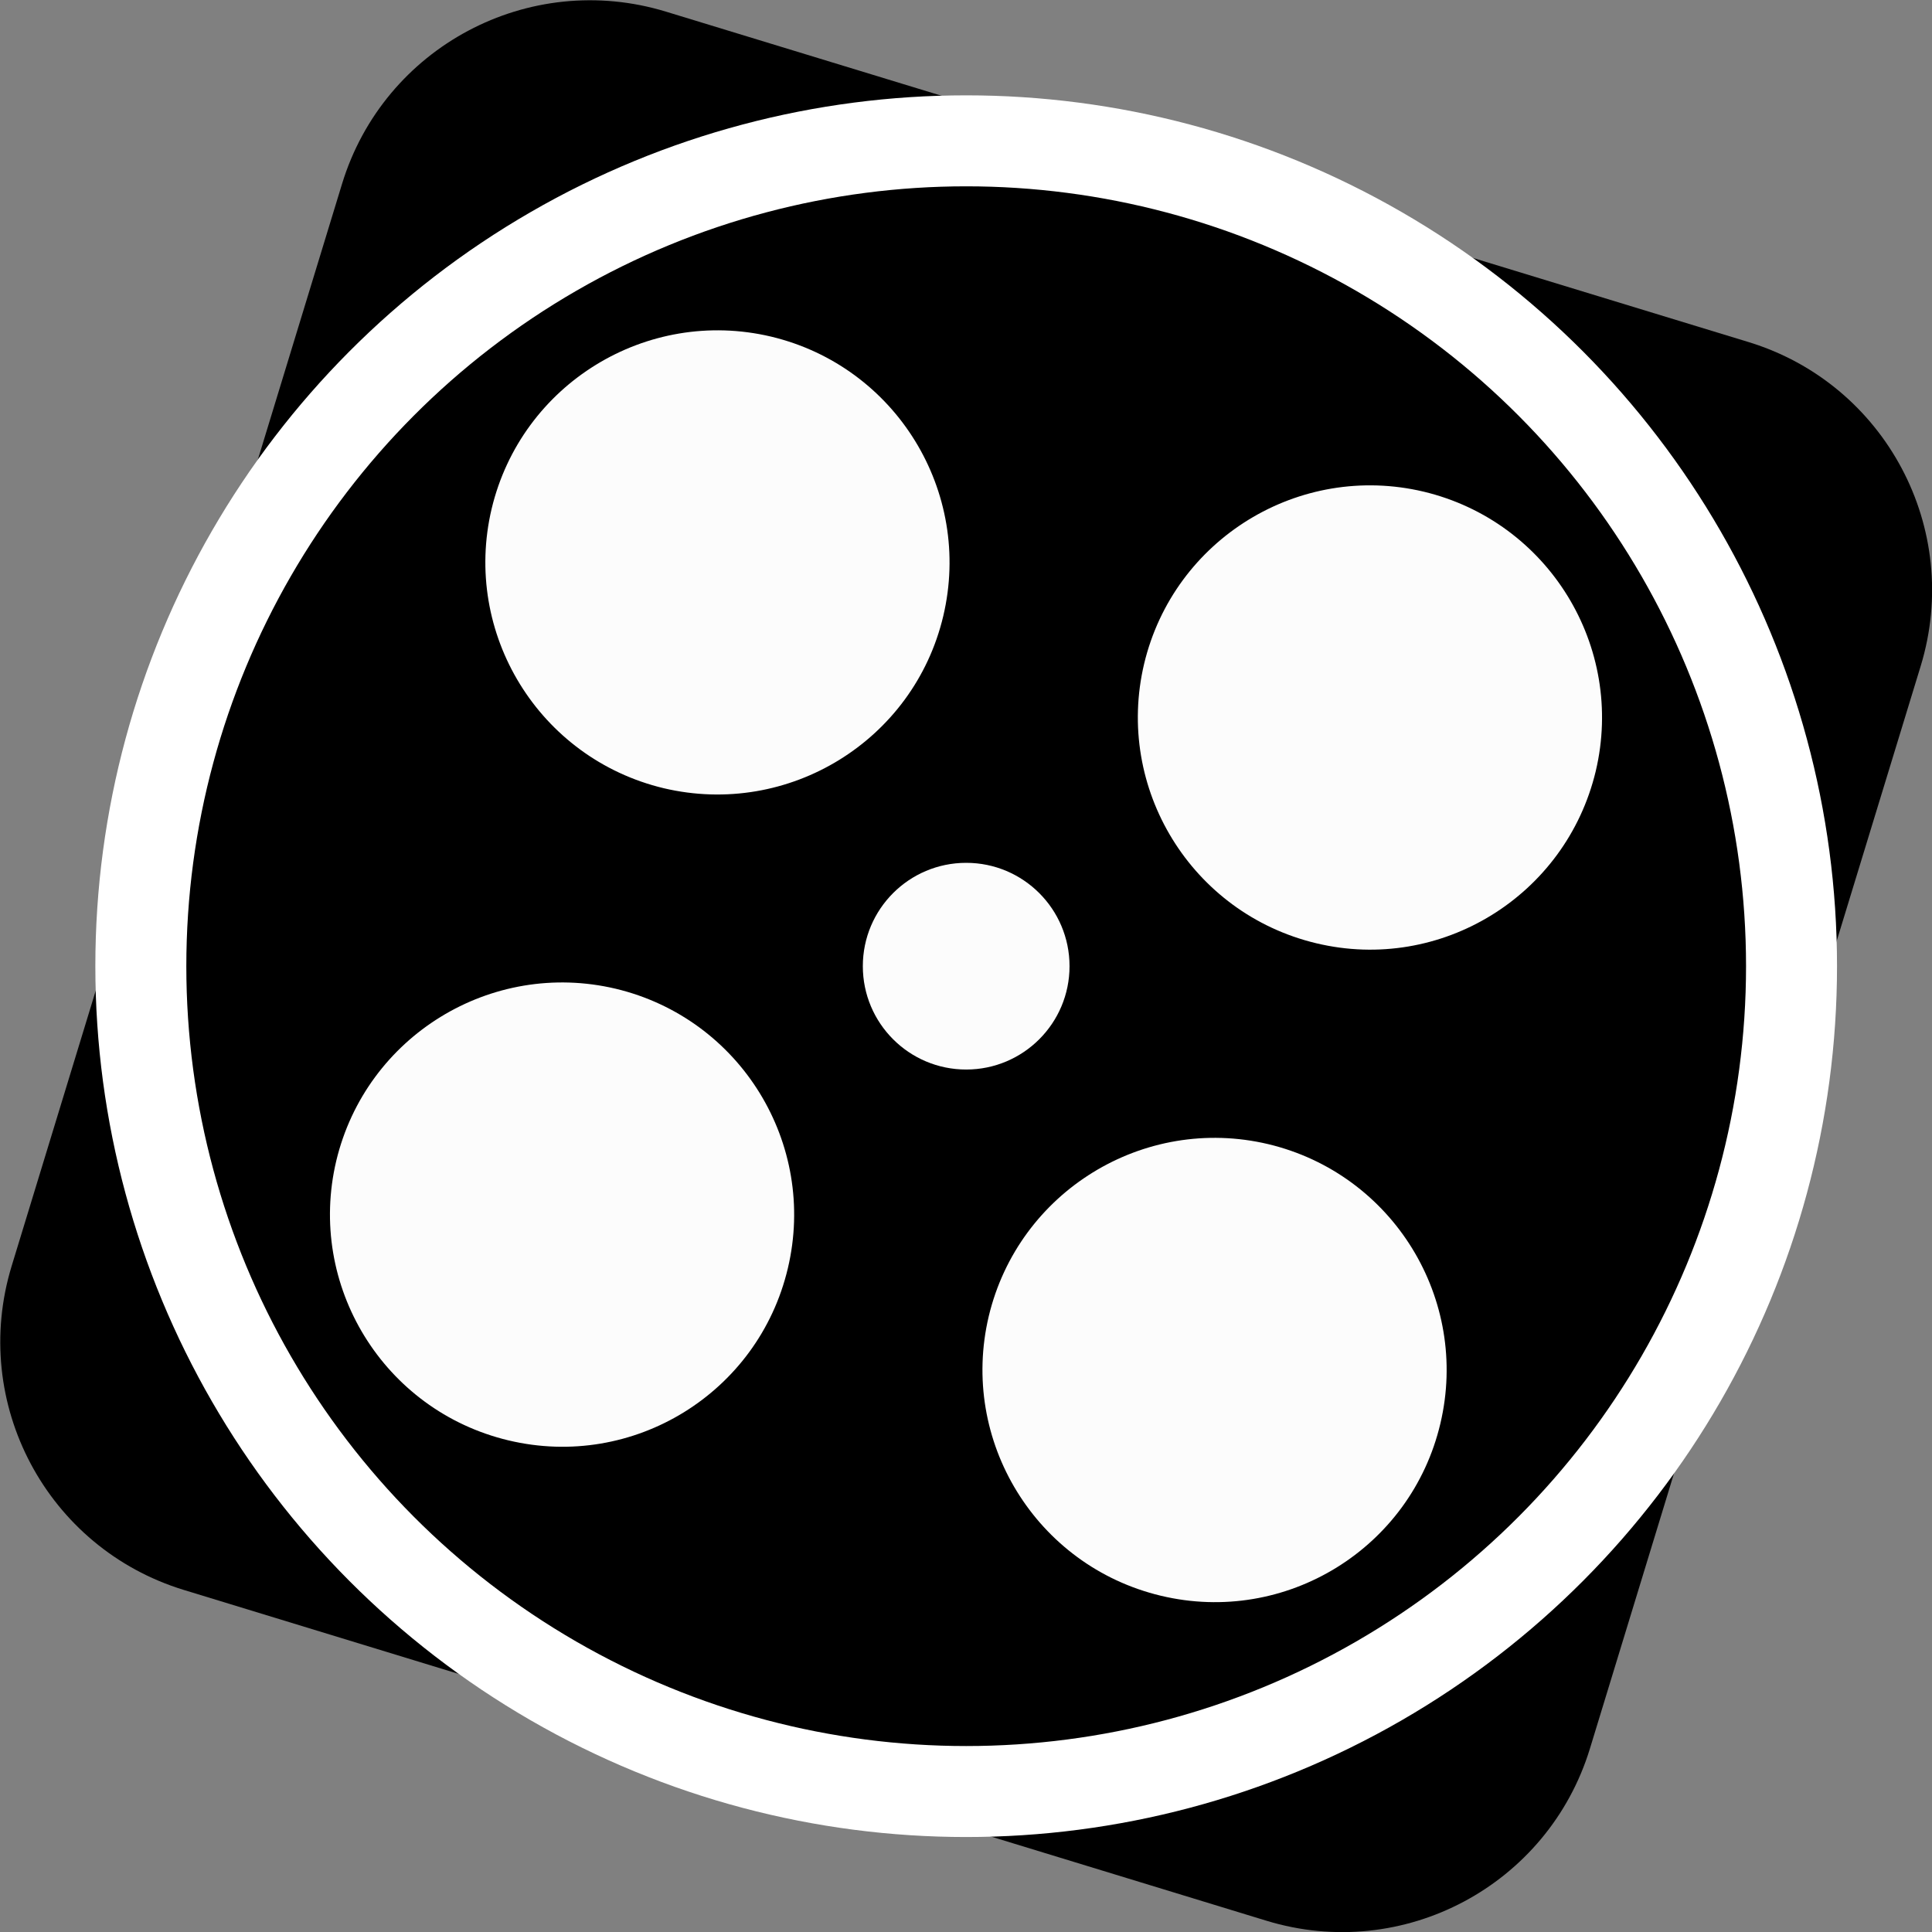 <svg id="Layer_1" xmlns="http://www.w3.org/2000/svg" viewBox="0 0 530.9 530.9" width="38px" height="38px"><rect x="0" y="0" width="530.9" height="530.9" fill="#808080" stroke="none"/><style>.st0{fill:#000;stroke:#fff;stroke-width:25;stroke-miterlimit:10}.st1{fill:#fcfcfc}</style><path d="M348 527.8L50.5 436.9c-37.6-11.5-58.8-51.3-47.3-89L94 50.5c11.5-37.6 51.3-58.8 89-47.3L480.5 94c37.6 11.5 58.8 51.3 47.3 89l-90.9 297.5c-11.5 37.6-51.3 58.8-88.9 47.3z"/><circle class="st0" cx="265.5" cy="265.5" r="226.8"/><circle class="st1" cx="265.5" cy="265.5" r="28.4"/><path class="st1" d="M182.4 216.6c-34.3-8.2-55.4-42.6-47.3-76.8 8.2-34.3 42.6-55.4 76.8-47.3 34.3 8.2 55.4 42.6 47.3 76.8-8.1 34.2-42.5 55.4-76.8 47.3zM361.7 259.2c-34.3-8.2-55.4-42.6-47.3-76.8 8.2-34.3 42.6-55.4 76.8-47.3 34.3 8.2 55.4 42.6 47.3 76.8-8.2 34.3-42.6 55.5-76.8 47.3zM139.7 395.8c-34.3-8.2-55.4-42.6-47.3-76.8 8.2-34.3 42.6-55.4 76.8-47.3 34.3 8.2 55.4 42.6 47.3 76.8-8.1 34.3-42.5 55.5-76.8 47.3zM319 438.5c-34.3-8.2-55.4-42.6-47.3-76.8 8.2-34.3 42.6-55.4 76.8-47.3 34.3 8.2 55.4 42.6 47.3 76.8-8.1 34.3-42.5 55.5-76.8 47.3z"/></svg>
